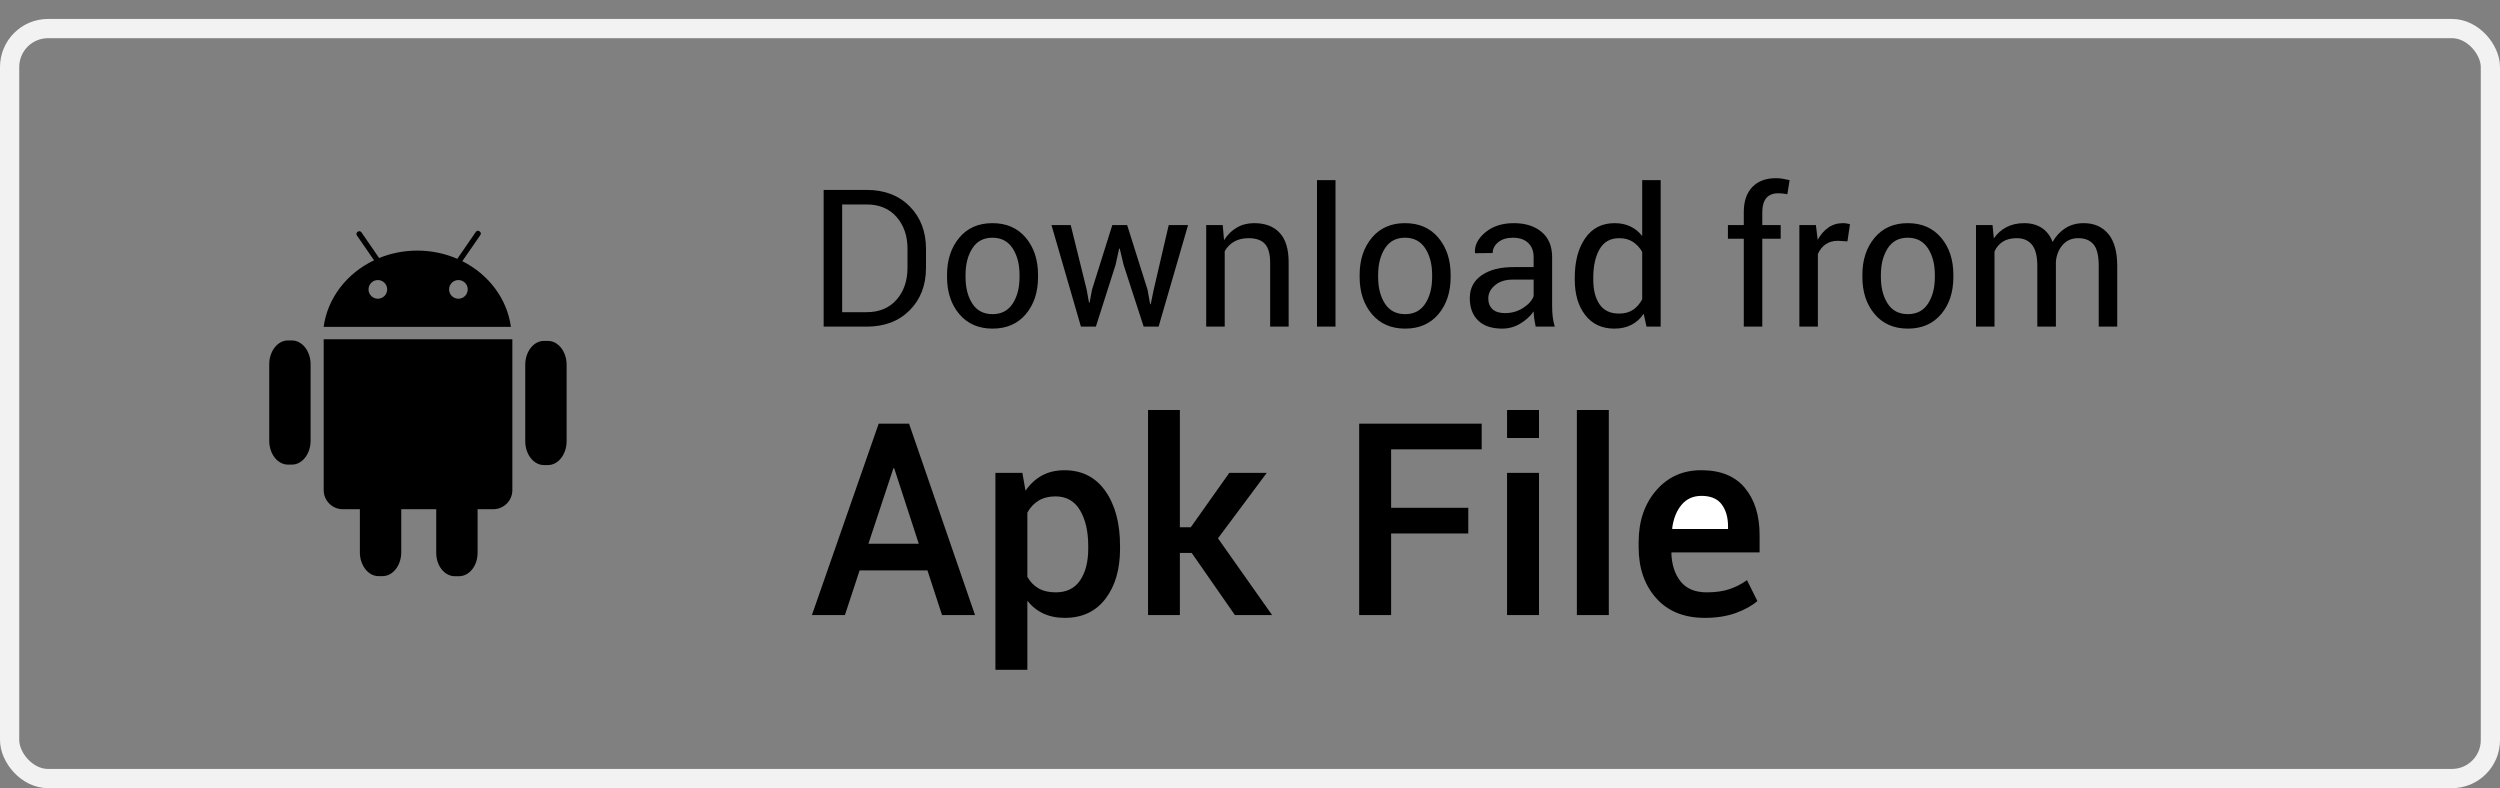 <?xml version="1.0" encoding="UTF-8"?>
<svg width="130px" height="41px" viewBox="0 0 130 41" version="1.1" xmlns="http://www.w3.org/2000/svg" xmlns:xlink="http://www.w3.org/1999/xlink">
    <rect x="0" y="0" width="130" height="41" fill="#808080" stroke="none"/>
    <!-- Generator: Sketch 59.1 (86144) - https://sketch.com -->
    <title>APK</title>
    <desc>Created with Sketch.</desc>
    <g id="页面-1" stroke="none" stroke-width="1" fill="none" fill-rule="evenodd">
        <g id="第一屏" transform="translate(-808, -703)">
            <g id="APK" transform="translate(808, 703.985)">
                <rect id="Rectangle备份-2" stroke="#F2F2F2" x="0.5" y="0.5" width="129" height="39" rx="2"></rect>
                <path d="M42.83,16 L42.83,8.891 L45.066,8.891 C45.994,8.891 46.74,9.176 47.305,9.748 C47.87,10.319 48.152,11.057 48.152,11.962 L48.152,12.934 C48.152,13.842 47.87,14.58 47.305,15.148 C46.74,15.716 45.994,16 45.066,16 L42.83,16 Z M43.792,9.647 L43.792,15.248 L45.066,15.248 C45.724,15.248 46.242,15.032 46.622,14.599 C47.001,14.166 47.19,13.611 47.19,12.934 L47.19,11.952 C47.19,11.282 47.001,10.73 46.622,10.297 C46.242,9.864 45.724,9.647 45.066,9.647 L43.792,9.647 Z M49.246,13.31 C49.246,12.528 49.458,11.885 49.881,11.378 C50.304,10.872 50.879,10.619 51.604,10.619 C52.337,10.619 52.916,10.871 53.34,11.376 C53.765,11.881 53.978,12.525 53.978,13.31 L53.978,13.417 C53.978,14.205 53.766,14.849 53.343,15.351 C52.92,15.852 52.343,16.103 51.614,16.103 C50.885,16.103 50.308,15.851 49.883,15.348 C49.458,14.845 49.246,14.202 49.246,13.417 L49.246,13.31 Z M50.208,13.417 C50.208,13.977 50.326,14.439 50.562,14.804 C50.798,15.168 51.149,15.351 51.614,15.351 C52.073,15.351 52.422,15.168 52.659,14.804 C52.897,14.439 53.016,13.977 53.016,13.417 L53.016,13.31 C53.016,12.756 52.896,12.296 52.657,11.928 C52.417,11.56 52.067,11.376 51.604,11.376 C51.146,11.376 50.798,11.56 50.562,11.928 C50.326,12.296 50.208,12.756 50.208,13.31 L50.208,13.417 Z M56.507,14.076 L56.629,14.755 L56.658,14.755 L56.785,14.076 L57.84,10.717 L58.611,10.717 L59.671,14.076 L59.808,14.833 L59.837,14.833 L59.993,14.076 L60.774,10.717 L61.78,10.717 L60.247,16 L59.471,16 L58.426,12.782 L58.226,11.942 L58.196,11.942 L58.011,12.782 L56.985,16 L56.209,16 L54.676,10.717 L55.677,10.717 L56.507,14.076 Z M63.582,10.717 L63.65,11.503 C63.826,11.223 64.047,11.006 64.312,10.851 C64.577,10.696 64.879,10.619 65.218,10.619 C65.787,10.619 66.229,10.786 66.541,11.12 C66.854,11.453 67.01,11.968 67.01,12.665 L67.01,16 L66.048,16 L66.048,12.685 C66.048,12.219 65.956,11.889 65.772,11.693 C65.588,11.498 65.307,11.4 64.93,11.4 C64.633,11.4 64.382,11.46 64.175,11.579 C63.969,11.697 63.805,11.864 63.685,12.079 L63.685,16 L62.723,16 L62.723,10.717 L63.582,10.717 Z M69.446,16 L68.484,16 L68.484,8.383 L69.446,8.383 L69.446,16 Z M70.701,13.31 C70.701,12.528 70.913,11.885 71.336,11.378 C71.759,10.872 72.334,10.619 73.06,10.619 C73.792,10.619 74.371,10.871 74.795,11.376 C75.22,11.881 75.433,12.525 75.433,13.31 L75.433,13.417 C75.433,14.205 75.221,14.849 74.798,15.351 C74.375,15.852 73.799,16.103 73.069,16.103 C72.34,16.103 71.763,15.851 71.338,15.348 C70.914,14.845 70.701,14.202 70.701,13.417 L70.701,13.31 Z M71.663,13.417 C71.663,13.977 71.781,14.439 72.017,14.804 C72.253,15.168 72.604,15.351 73.069,15.351 C73.528,15.351 73.877,15.168 74.114,14.804 C74.352,14.439 74.471,13.977 74.471,13.417 L74.471,13.31 C74.471,12.756 74.351,12.296 74.112,11.928 C73.873,11.56 73.522,11.376 73.06,11.376 C72.601,11.376 72.253,11.56 72.017,11.928 C71.781,12.296 71.663,12.756 71.663,13.31 L71.663,13.417 Z M80.848,16 L79.856,16 L79.801,15.706 C79.794,15.661 79.787,15.618 79.781,15.578 C79.763,15.456 79.752,15.333 79.749,15.209 C79.57,15.463 79.336,15.675 79.048,15.846 C78.76,16.017 78.45,16.103 78.118,16.103 C77.568,16.103 77.149,15.962 76.861,15.68 C76.573,15.399 76.429,15.01 76.429,14.516 C76.429,14.011 76.633,13.616 77.042,13.332 C77.45,13.047 78.004,12.904 78.704,12.904 L79.749,12.904 L79.749,12.382 C79.749,12.073 79.655,11.828 79.466,11.647 C79.277,11.466 79.01,11.376 78.665,11.376 C78.353,11.376 78.1,11.454 77.908,11.61 C77.716,11.767 77.62,11.954 77.62,12.172 L76.707,12.182 L76.697,12.152 C76.674,11.768 76.854,11.417 77.237,11.098 C77.619,10.779 78.113,10.619 78.719,10.619 C79.318,10.619 79.799,10.771 80.164,11.076 C80.529,11.38 80.711,11.819 80.711,12.392 L80.711,14.936 C80.711,15.124 80.721,15.307 80.74,15.482 C80.76,15.658 80.796,15.831 80.848,16 Z M78.26,15.297 C78.608,15.297 78.922,15.207 79.202,15.028 C79.482,14.849 79.664,14.644 79.749,14.413 L79.749,13.554 L78.67,13.554 C78.283,13.554 77.972,13.651 77.74,13.847 C77.507,14.042 77.391,14.271 77.391,14.535 C77.391,14.77 77.464,14.955 77.61,15.092 C77.757,15.229 77.973,15.297 78.26,15.297 Z M81.888,13.456 C81.888,12.606 82.069,11.921 82.432,11.4 C82.795,10.88 83.304,10.619 83.958,10.619 C84.267,10.619 84.542,10.676 84.781,10.79 C85.02,10.904 85.224,11.07 85.394,11.288 L85.394,8.383 L86.355,8.383 L86.355,16 L85.618,16 L85.472,15.331 C85.299,15.585 85.086,15.777 84.832,15.907 C84.578,16.037 84.284,16.103 83.948,16.103 C83.304,16.103 82.799,15.869 82.435,15.402 C82.07,14.935 81.888,14.32 81.888,13.559 L81.888,13.456 Z M82.85,13.559 C82.85,14.092 82.959,14.52 83.177,14.84 C83.395,15.161 83.733,15.321 84.192,15.321 C84.479,15.321 84.72,15.256 84.915,15.126 C85.11,14.996 85.27,14.813 85.394,14.579 L85.394,12.113 C85.27,11.895 85.11,11.722 84.913,11.593 C84.716,11.465 84.479,11.4 84.202,11.4 C83.74,11.4 83.399,11.591 83.179,11.972 C82.959,12.353 82.85,12.847 82.85,13.456 L82.85,13.559 Z M90.677,16 L90.677,11.43 L89.852,11.43 L89.852,10.717 L90.677,10.717 L90.677,10.048 C90.677,9.485 90.824,9.049 91.119,8.742 C91.413,8.434 91.824,8.28 92.352,8.28 C92.462,8.28 92.574,8.289 92.686,8.307 C92.798,8.325 92.923,8.35 93.06,8.383 L92.942,9.115 C92.884,9.102 92.813,9.091 92.73,9.081 C92.647,9.071 92.56,9.066 92.469,9.066 C92.189,9.066 91.98,9.15 91.844,9.318 C91.707,9.486 91.639,9.729 91.639,10.048 L91.639,10.717 L92.596,10.717 L92.596,11.43 L91.639,11.43 L91.639,16 L90.677,16 Z M96.067,11.566 L95.574,11.537 C95.32,11.537 95.106,11.597 94.932,11.718 C94.758,11.838 94.624,12.007 94.529,12.226 L94.529,16 L93.567,16 L93.567,10.717 L94.427,10.717 L94.52,11.488 C94.669,11.215 94.854,11.002 95.074,10.849 C95.293,10.696 95.547,10.619 95.833,10.619 C95.905,10.619 95.973,10.625 96.038,10.636 C96.103,10.648 96.157,10.66 96.199,10.673 L96.067,11.566 Z M96.844,13.31 C96.844,12.528 97.055,11.885 97.479,11.378 C97.902,10.872 98.476,10.619 99.202,10.619 C99.935,10.619 100.513,10.871 100.938,11.376 C101.363,11.881 101.575,12.525 101.575,13.31 L101.575,13.417 C101.575,14.205 101.364,14.849 100.94,15.351 C100.517,15.852 99.941,16.103 99.212,16.103 C98.483,16.103 97.906,15.851 97.481,15.348 C97.056,14.845 96.844,14.202 96.844,13.417 L96.844,13.31 Z M97.806,13.417 C97.806,13.977 97.924,14.439 98.16,14.804 C98.396,15.168 98.746,15.351 99.212,15.351 C99.671,15.351 100.019,15.168 100.257,14.804 C100.494,14.439 100.613,13.977 100.613,13.417 L100.613,13.31 C100.613,12.756 100.494,12.296 100.254,11.928 C100.015,11.56 99.664,11.376 99.202,11.376 C98.743,11.376 98.396,11.56 98.16,11.928 C97.924,12.296 97.806,12.756 97.806,13.31 L97.806,13.417 Z M103.611,10.717 L103.68,11.41 C103.852,11.16 104.071,10.965 104.336,10.827 C104.602,10.688 104.91,10.619 105.262,10.619 C105.613,10.619 105.915,10.701 106.167,10.863 C106.42,11.026 106.609,11.27 106.736,11.596 C106.906,11.293 107.126,11.055 107.398,10.88 C107.67,10.706 107.988,10.619 108.353,10.619 C108.89,10.619 109.314,10.804 109.627,11.173 C109.939,11.543 110.096,12.099 110.096,12.841 L110.096,16 L109.134,16 L109.134,12.831 C109.134,12.31 109.044,11.942 108.865,11.725 C108.686,11.509 108.419,11.4 108.064,11.4 C107.736,11.4 107.47,11.514 107.266,11.742 C107.063,11.97 106.943,12.258 106.907,12.606 L106.907,16 L105.94,16 L105.94,12.831 C105.94,12.336 105.848,11.974 105.665,11.745 C105.481,11.515 105.216,11.4 104.871,11.4 C104.578,11.4 104.337,11.461 104.148,11.581 C103.96,11.701 103.815,11.871 103.714,12.089 L103.714,16 L102.752,16 L102.752,10.717 L103.611,10.717 Z" id="Downloadfrom" fill="#000000" fill-rule="nonzero"></path>
                <path d="M48.228,28.676 L44.7,28.676 L43.935,31 L42.219,31 L45.691,21.047 L47.271,21.047 L50.702,31 L48.986,31 L48.228,28.676 Z M45.158,27.288 L47.776,27.288 L46.498,23.364 L46.457,23.364 L45.158,27.288 Z M58.242,27.548 C58.242,28.623 57.989,29.492 57.483,30.152 C56.978,30.813 56.273,31.144 55.371,31.144 C54.952,31.144 54.58,31.068 54.257,30.918 C53.933,30.768 53.655,30.547 53.423,30.255 L53.423,33.844 L51.762,33.844 L51.762,23.604 L53.163,23.604 L53.327,24.533 C53.564,24.187 53.85,23.923 54.185,23.74 C54.52,23.558 54.909,23.467 55.351,23.467 C56.262,23.467 56.972,23.828 57.48,24.55 C57.988,25.273 58.242,26.224 58.242,27.404 L58.242,27.548 Z M56.588,27.404 C56.588,26.648 56.445,26.029 56.161,25.548 C55.876,25.068 55.451,24.827 54.886,24.827 C54.539,24.827 54.245,24.901 54.004,25.049 C53.762,25.197 53.569,25.404 53.423,25.668 L53.423,29.011 C53.569,29.271 53.762,29.47 54.004,29.609 C54.245,29.748 54.544,29.817 54.899,29.817 C55.465,29.817 55.887,29.609 56.167,29.192 C56.448,28.775 56.588,28.227 56.588,27.548 L56.588,27.404 Z M61.968,27.767 L61.353,27.767 L61.353,31 L59.698,31 L59.698,20.336 L61.353,20.336 L61.353,26.434 L61.92,26.434 L63.923,23.604 L65.871,23.604 L63.335,27.008 L66.151,31 L64.217,31 L61.968,27.767 Z M76.351,26.755 L72.338,26.755 L72.338,31 L70.677,31 L70.677,21.047 L77.048,21.047 L77.048,22.38 L72.338,22.38 L72.338,25.422 L76.351,25.422 L76.351,26.755 Z M80.028,31 L78.367,31 L78.367,23.604 L80.028,23.604 L80.028,31 Z M80.028,21.792 L78.367,21.792 L78.367,20.336 L80.028,20.336 L80.028,21.792 Z M83.658,31 L81.997,31 L81.997,20.336 L83.658,20.336 L83.658,31 Z M88.655,31.144 C87.575,31.144 86.731,30.803 86.123,30.122 C85.514,29.44 85.21,28.557 85.21,27.473 L85.21,27.199 C85.21,26.115 85.514,25.22 86.123,24.516 C86.731,23.812 87.516,23.462 88.478,23.467 C89.471,23.467 90.223,23.773 90.733,24.386 C91.244,24.999 91.499,25.818 91.499,26.844 L91.499,27.739 L86.926,27.739 L86.912,27.773 C86.93,28.38 87.09,28.872 87.391,29.25 C87.691,29.628 88.145,29.817 88.751,29.817 C89.202,29.817 89.593,29.763 89.923,29.653 C90.254,29.544 90.56,29.387 90.843,29.182 L91.383,30.269 C91.1,30.515 90.727,30.722 90.262,30.891 C89.797,31.059 89.261,31.144 88.655,31.144 Z" id="ApkFile" fill="#000000" fill-rule="nonzero"></path>
                <path d="M88.478,24.8 C88.956,24.8 89.306,24.947 89.527,25.241 C89.748,25.535 89.858,25.919 89.858,26.393 L89.858,26.522 L86.967,26.522 L86.953,26.488 C87.017,25.987 87.179,25.58 87.438,25.268 C87.698,24.956 88.045,24.8 88.478,24.8 Z" id="路径" fill="#FFFFFF" fill-rule="nonzero"></path>
                <path d="M24.041,12.596 L24.981,11.233 C25.021,11.175 25.007,11.094 24.948,11.054 L24.925,11.038 C24.867,10.998 24.786,11.013 24.746,11.071 L23.779,12.473 C23.147,12.199 22.442,12.046 21.699,12.046 C20.993,12.046 20.322,12.184 19.715,12.432 L18.791,11.092 C18.751,11.034 18.67,11.019 18.612,11.06 L18.589,11.076 C18.531,11.116 18.516,11.196 18.556,11.255 L19.45,12.55 C18.044,13.221 17.034,14.502 16.829,16.013 L26.568,16.013 C26.367,14.535 25.397,13.279 24.041,12.596 Z M19.648,14.549 C19.38,14.549 19.163,14.331 19.163,14.063 C19.163,13.795 19.38,13.578 19.648,13.578 C19.916,13.578 20.133,13.795 20.133,14.063 C20.133,14.331 19.916,14.549 19.648,14.549 Z M23.837,14.549 C23.569,14.549 23.352,14.331 23.352,14.063 C23.352,13.795 23.569,13.578 23.837,13.578 C24.105,13.578 24.322,13.795 24.322,14.063 C24.322,14.331 24.105,14.549 23.837,14.549 Z M14.968,16.719 L15.183,16.719 C15.716,16.719 16.151,17.277 16.151,17.958 L16.151,21.934 C16.151,22.616 15.716,23.174 15.183,23.174 L14.968,23.174 C14.436,23.174 14,22.616 14,21.934 L14,17.958 C14,17.277 14.436,16.719 14.968,16.719 Z M28.281,16.743 L28.496,16.743 C29.029,16.743 29.464,17.3 29.464,17.982 L29.464,21.958 C29.464,22.64 29.029,23.198 28.496,23.198 L28.281,23.198 C27.748,23.198 27.313,22.64 27.313,21.958 L27.313,17.982 C27.313,17.3 27.748,16.743 28.281,16.743 Z M20.865,25.494 L20.865,27.735 C20.865,28.416 20.429,28.974 19.896,28.974 L19.681,28.974 C19.149,28.974 18.713,28.416 18.713,27.735 L18.713,25.494 L17.823,25.494 C17.278,25.494 16.832,25.048 16.832,24.504 L16.832,16.658 L26.642,16.658 L26.642,24.504 C26.642,25.048 26.197,25.494 25.652,25.494 L24.835,25.494 L24.835,27.761 C24.835,28.443 24.4,28.978 23.867,28.978 L23.652,28.978 C23.12,28.978 22.684,28.443 22.684,27.761 L22.684,25.494 L20.865,25.494 Z" id="Fill-1" fill="#000000"></path>
            </g>
        </g>
    </g>
</svg>